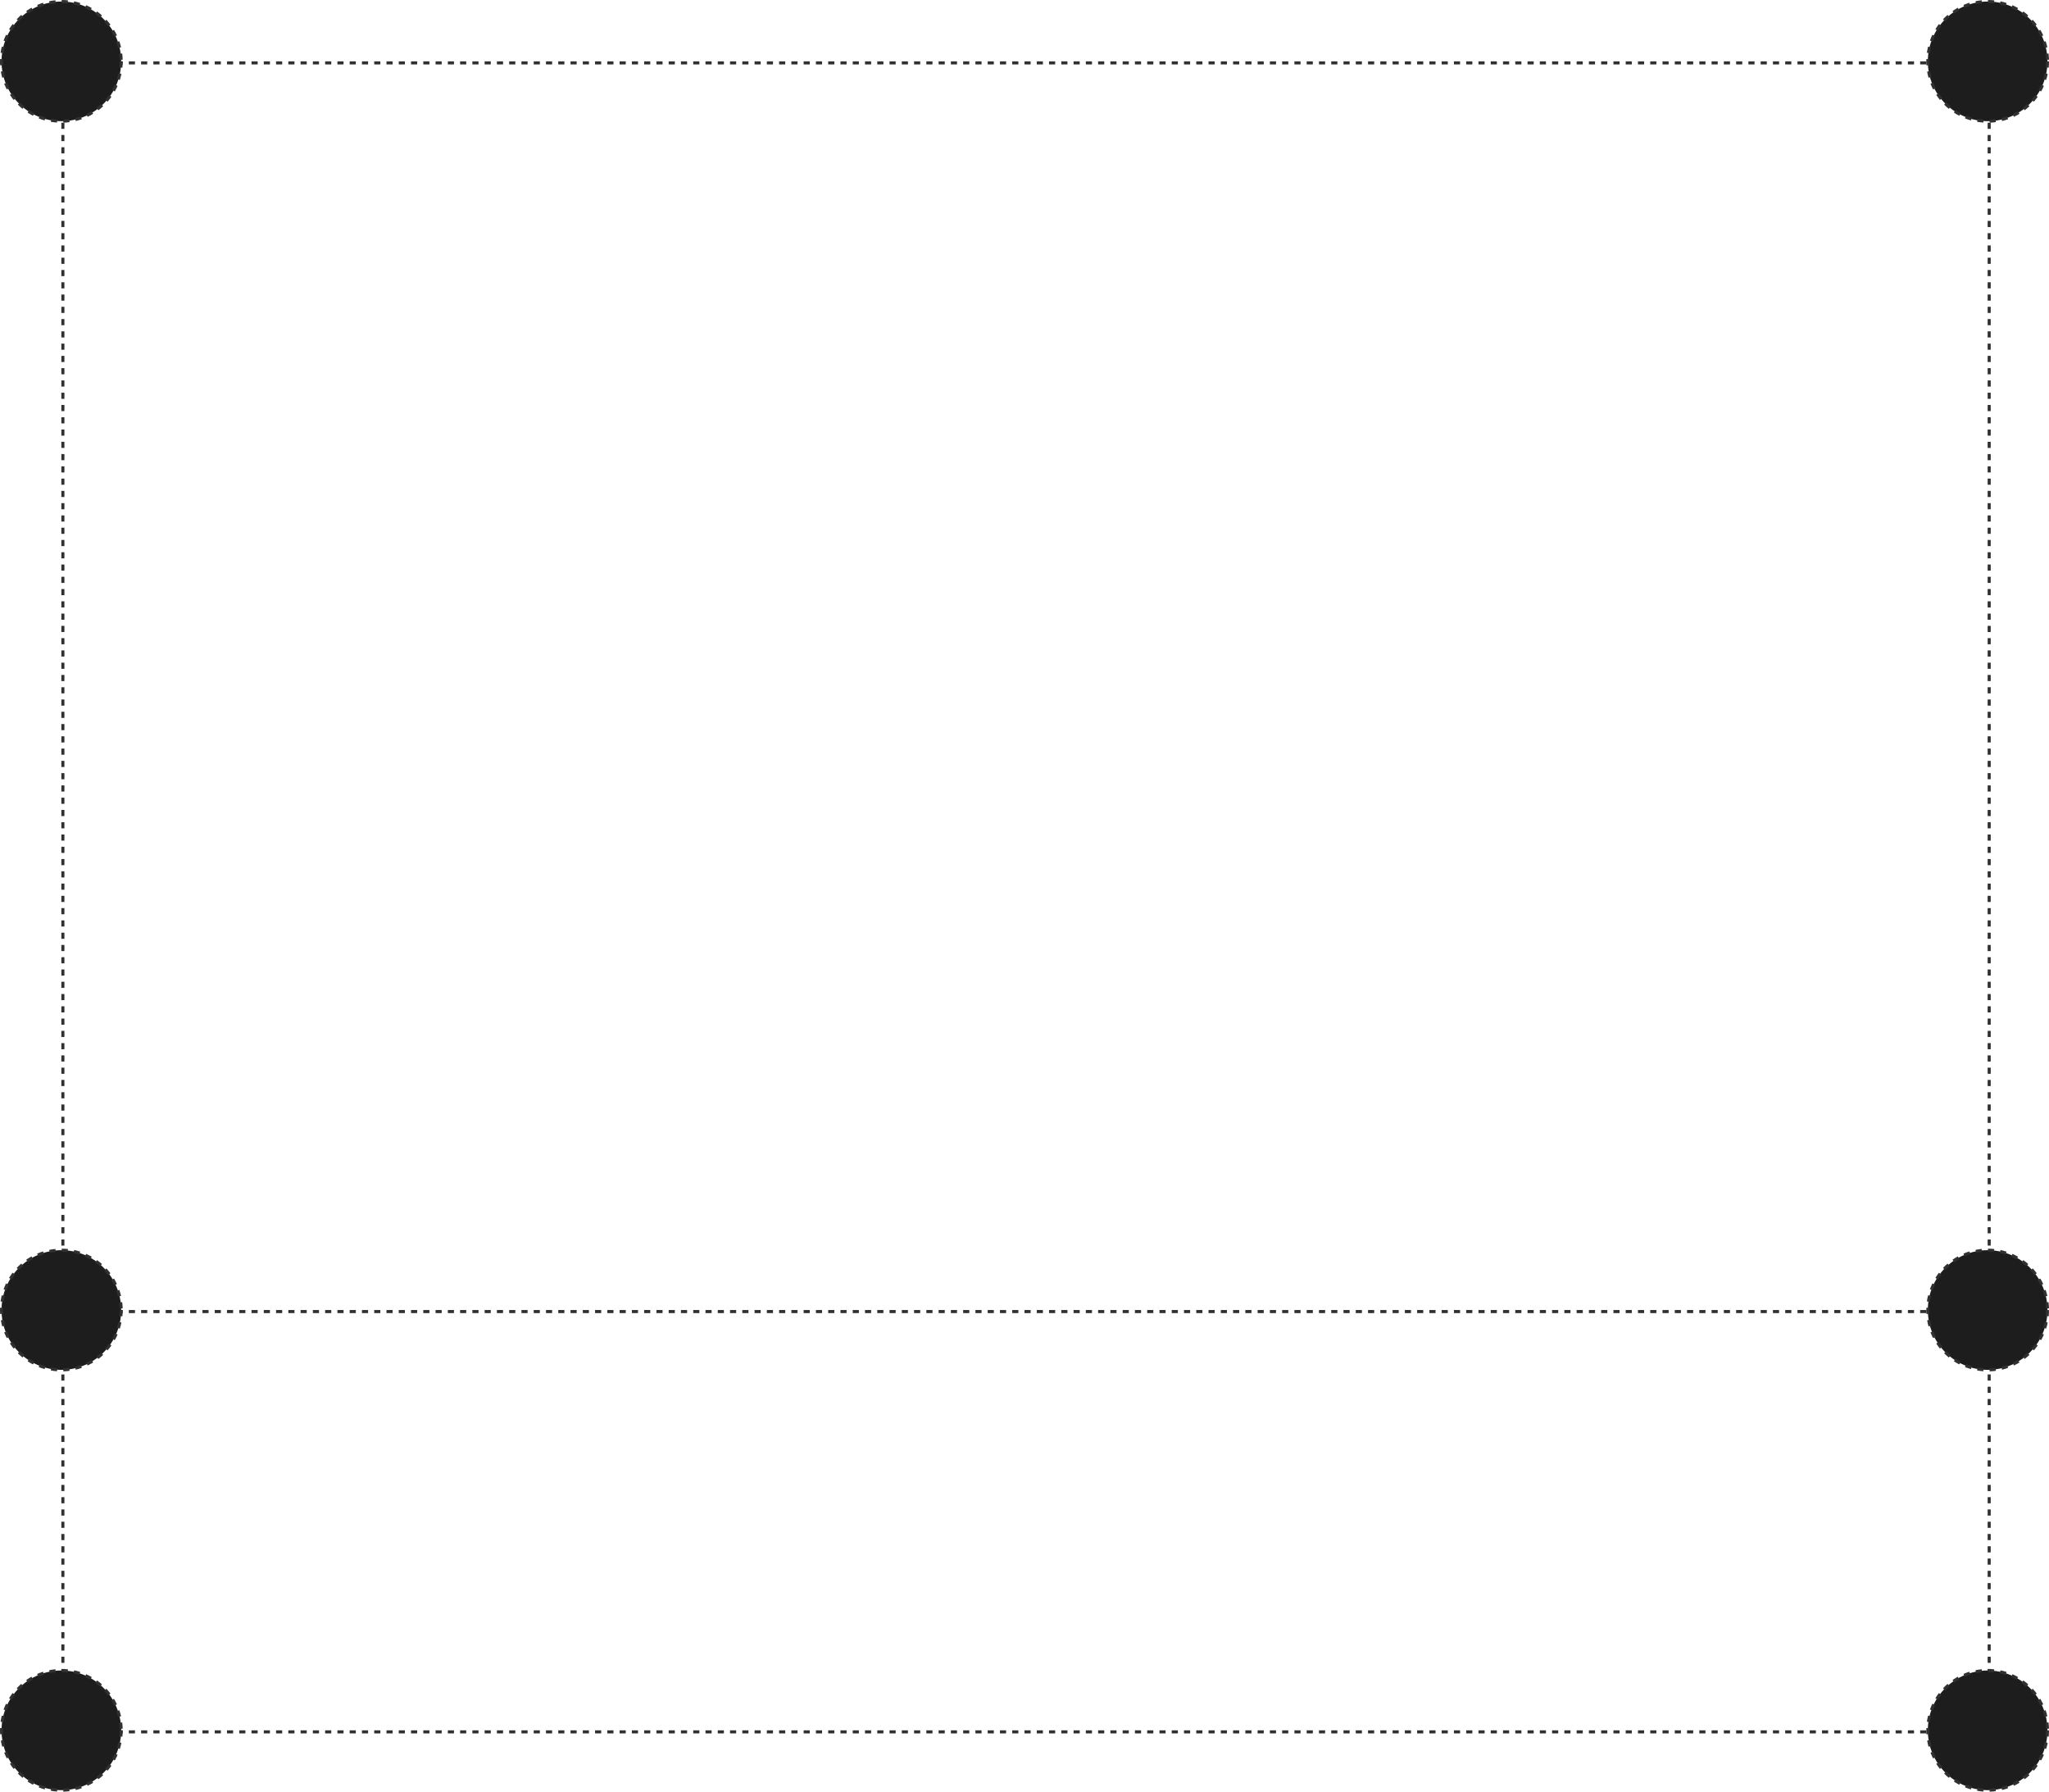 <svg width="668" height="584" viewBox="0 0 668 584" fill="none" xmlns="http://www.w3.org/2000/svg">
<line x1="648.5" y1="20" x2="648.5" y2="574" stroke="#303030" stroke-dasharray="2 2"/>
<line x1="20.5" y1="20" x2="20.5" y2="574" stroke="#303030" stroke-dasharray="2 2"/>
<line x1="648" y1="564.5" x2="20" y2="564.5" stroke="#303030" stroke-dasharray="2 2"/>
<line x1="648" y1="20.5" x2="20" y2="20.5" stroke="#303030" stroke-dasharray="2 2"/>
<line x1="648" y1="427.5" x2="20" y2="427.5" stroke="#303030" stroke-dasharray="2 2"/>
<circle cx="20" cy="20" r="19.5" fill="#1D1D1D" stroke="#303030" stroke-dasharray="2 2"/>
<circle cx="20" cy="564" r="19.5" fill="#1D1D1D" stroke="#303030" stroke-dasharray="2 2"/>
<circle cx="20" cy="427" r="19.5" fill="#1D1D1D" stroke="#303030" stroke-dasharray="2 2"/>
<circle cx="648" cy="564" r="19.5" fill="#1D1D1D" stroke="#303030" stroke-dasharray="2 2"/>
<circle cx="648" cy="427" r="19.5" fill="#1D1D1D" stroke="#303030" stroke-dasharray="2 2"/>
<circle cx="648" cy="20" r="19.5" fill="#1D1D1D" stroke="#303030" stroke-dasharray="2 2"/>
</svg>
